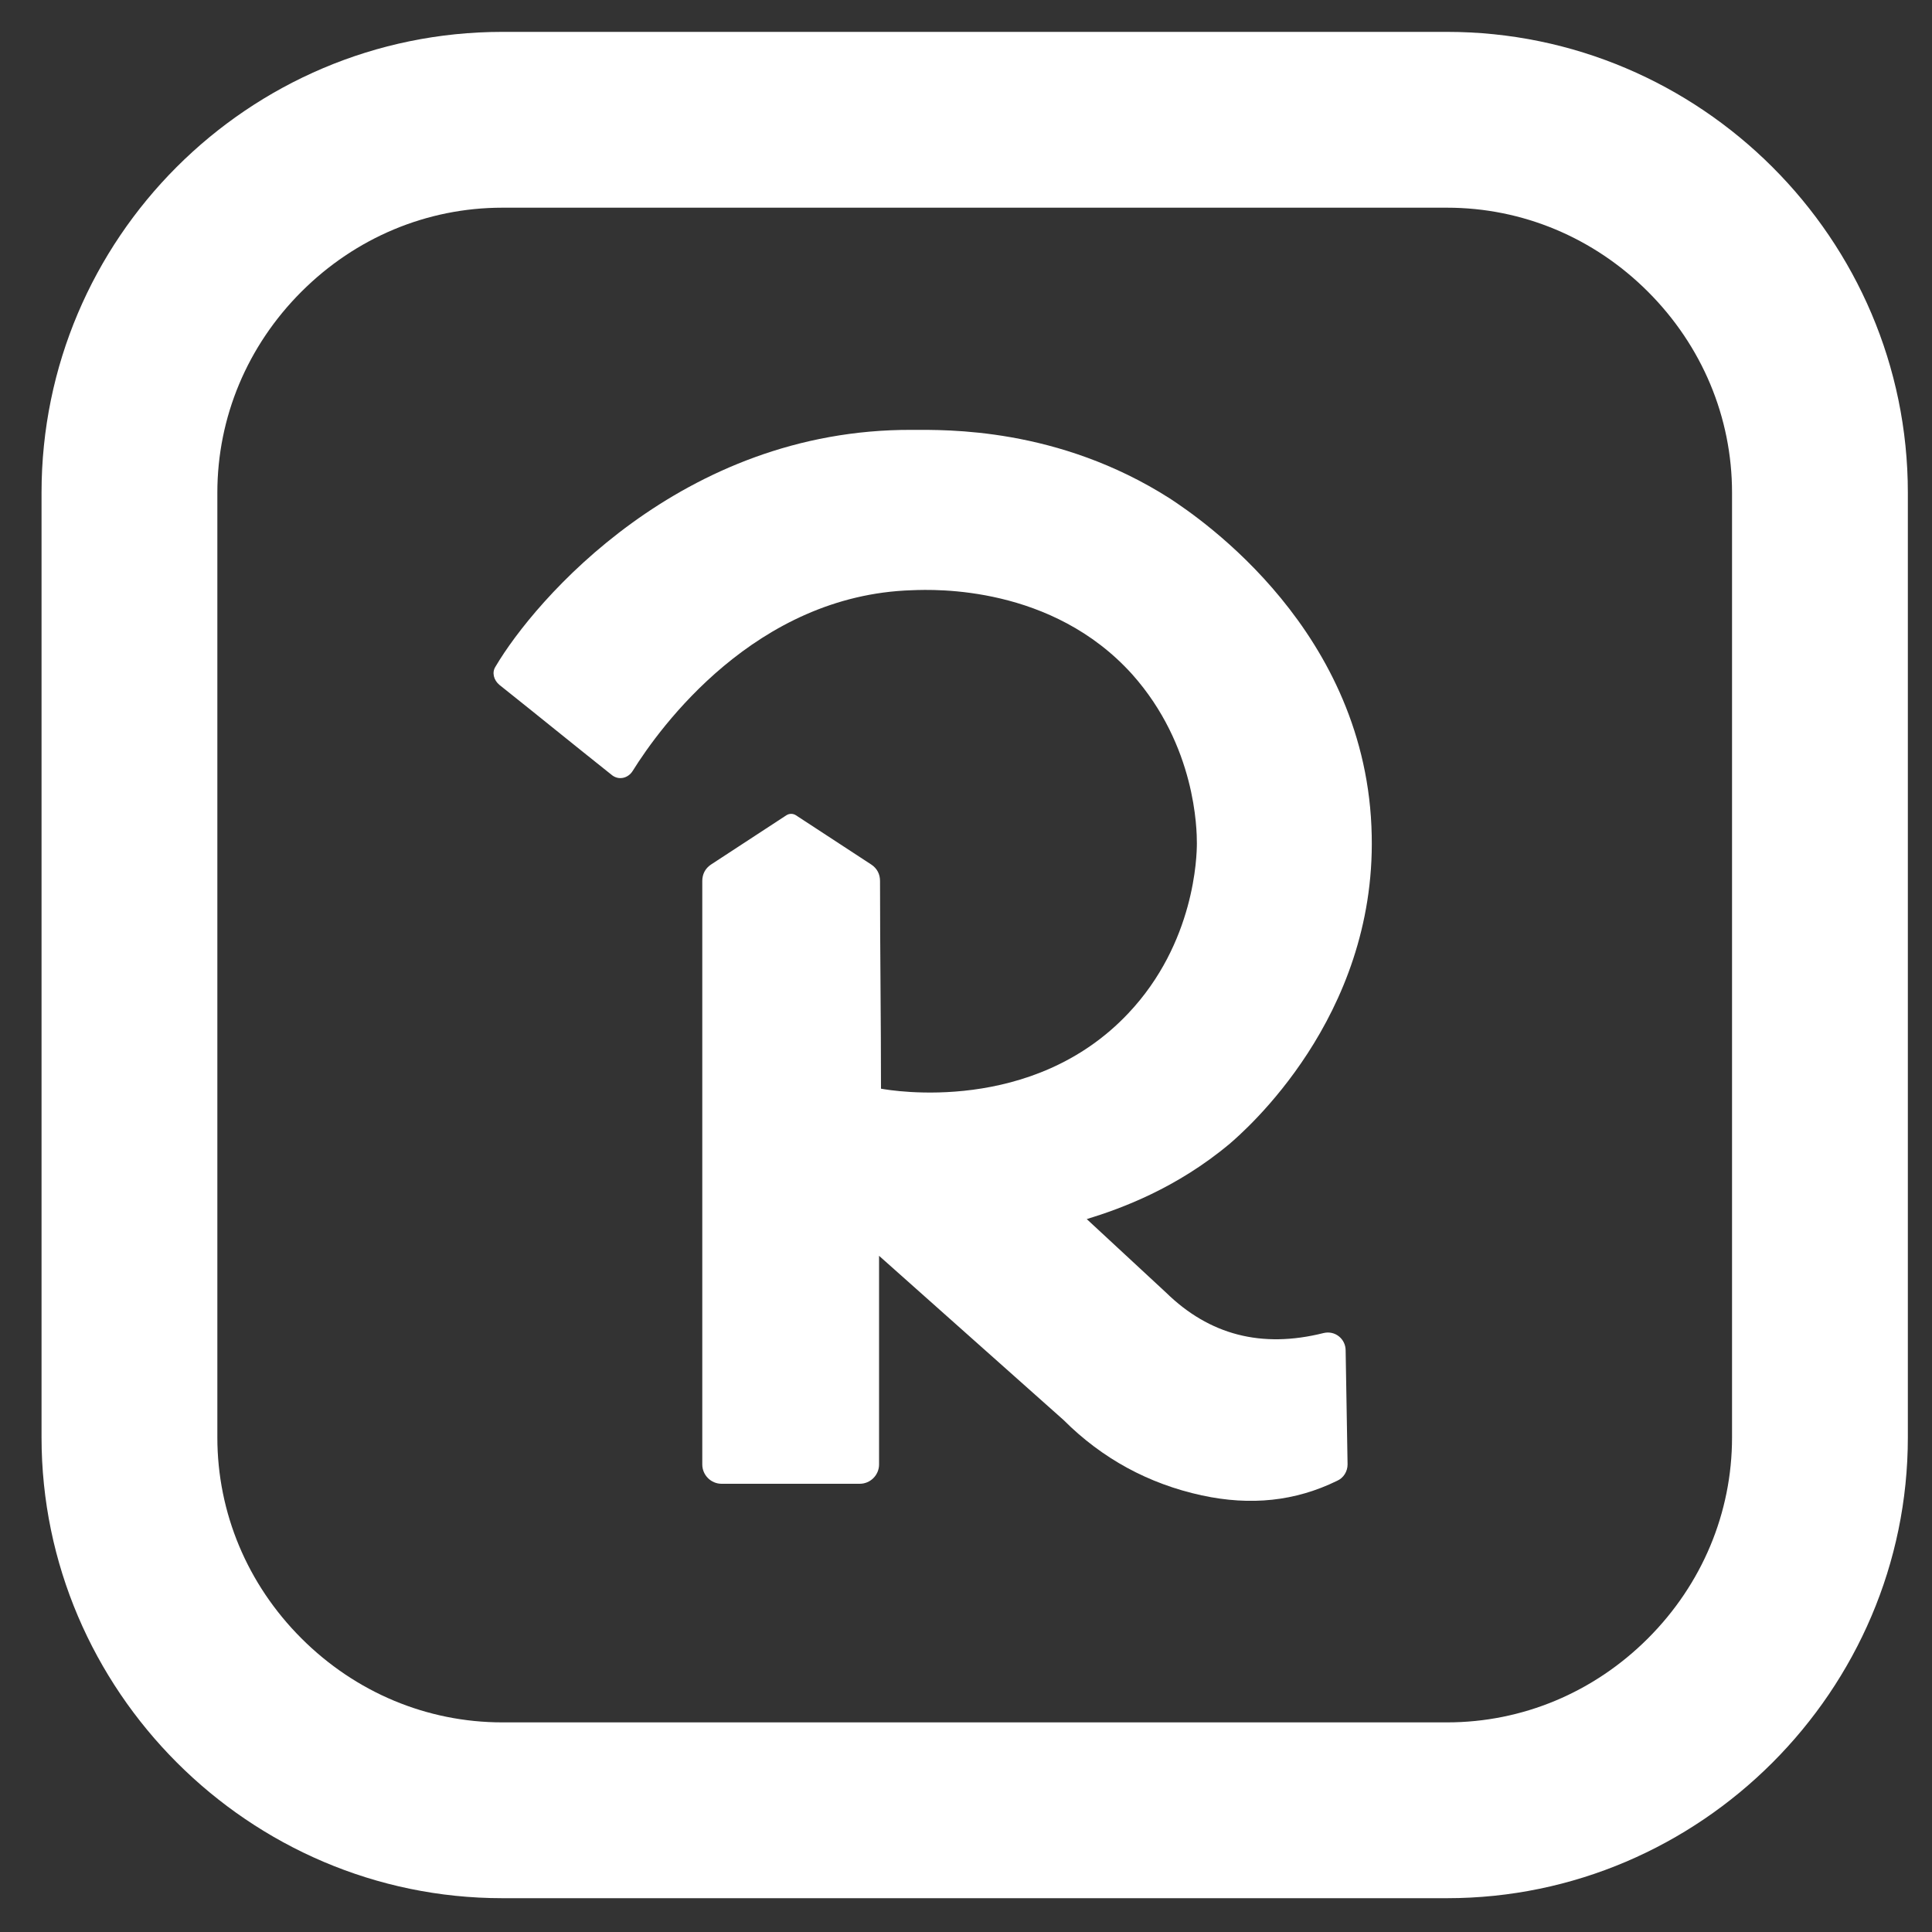 <?xml version="1.0" encoding="utf-8"?>
<!-- Generator: Adobe Illustrator 22.1.0, SVG Export Plug-In . SVG Version: 6.00 Build 0)  -->
<svg version="1.1" id="Layer_1" xmlns="http://www.w3.org/2000/svg" xmlns:xlink="http://www.w3.org/1999/xlink" x="0px" y="0px"
	 viewBox="0 0 200 200" style="enable-background:new 0 0 200 200;" xml:space="preserve">
<rect x="0" y="0" width="200" height="200" fill="#333333" stroke="none"/>
<style type="text/css">
	.st0{fill:#FFFFFF;}
</style>
<g>
	<path class="st0" d="M149.8,21.5c7.8,0,15.2,3.1,20.8,8.7c5.6,5.6,8.7,13,8.7,20.8v97.8c0,7.8-3.1,15.2-8.7,20.8
		c-5.6,5.6-13,8.7-20.8,8.7H52c-7.8,0-15.2-3.1-20.8-8.7c-5.6-5.6-8.7-13-8.7-20.8V51c0-7.8,3.1-15.2,8.7-20.8
		c5.6-5.6,13-8.7,20.8-8.7H149.8 M149.8,3.3H52C25.7,3.3,4.3,24.7,4.3,51v97.8c0,26.2,21.5,47.7,47.7,47.7h97.8
		c26.2,0,47.7-21.5,47.7-47.7V51C197.5,24.7,176,3.3,149.8,3.3L149.8,3.3z"/>
	<g>
		<path class="st0" d="M150.6,76.2"/>
		<path class="st0" d="M94.4,61.1c2.4-0.1,14.5-0.5,22.8,8.7c6.6,7.4,6.7,16.1,6.7,17.5c0,1.3-0.2,10.3-7.1,17.6
			c-9.9,10.5-24.5,8-25.6,7.8c0-7.2-0.1-14.2-0.1-21.5c0-0.7-0.3-1.3-0.9-1.7l-7.8-5.1c-0.3-0.2-0.7-0.2-1,0l-7.8,5.1
			c-0.6,0.4-0.9,1-0.9,1.7v3.9v56.5c0,1.1,0.9,2,2,2H89c1.1,0,2-0.9,2-2V130l19.1,17c4,4,8.8,6.6,14.3,7.8c5.1,1.1,9.7,0.6,14-1.5
			c0.7-0.3,1.1-1,1.1-1.7l-0.2-11.8c0-1.2-1.1-2.1-2.3-1.8c-6.4,1.6-11.8,0.2-16.3-4.2l-8.2-7.6c3.6-1.1,9.3-3.2,14.8-7.8
			c1.5-1.3,15.1-13,14.7-31.9c-0.4-21.1-17.7-32.8-20.9-34.9c-11.6-7.4-23.2-7.1-26.7-7.1C70.5,44.4,55.3,62.2,51.3,69
			c-0.4,0.6-0.2,1.4,0.4,1.9c3.9,3.1,7.7,6.2,11.6,9.3c0.7,0.6,1.7,0.4,2.2-0.4C68.3,75.3,78.2,61.6,94.4,61.1z"/>
	</g>
</g>
</svg>
